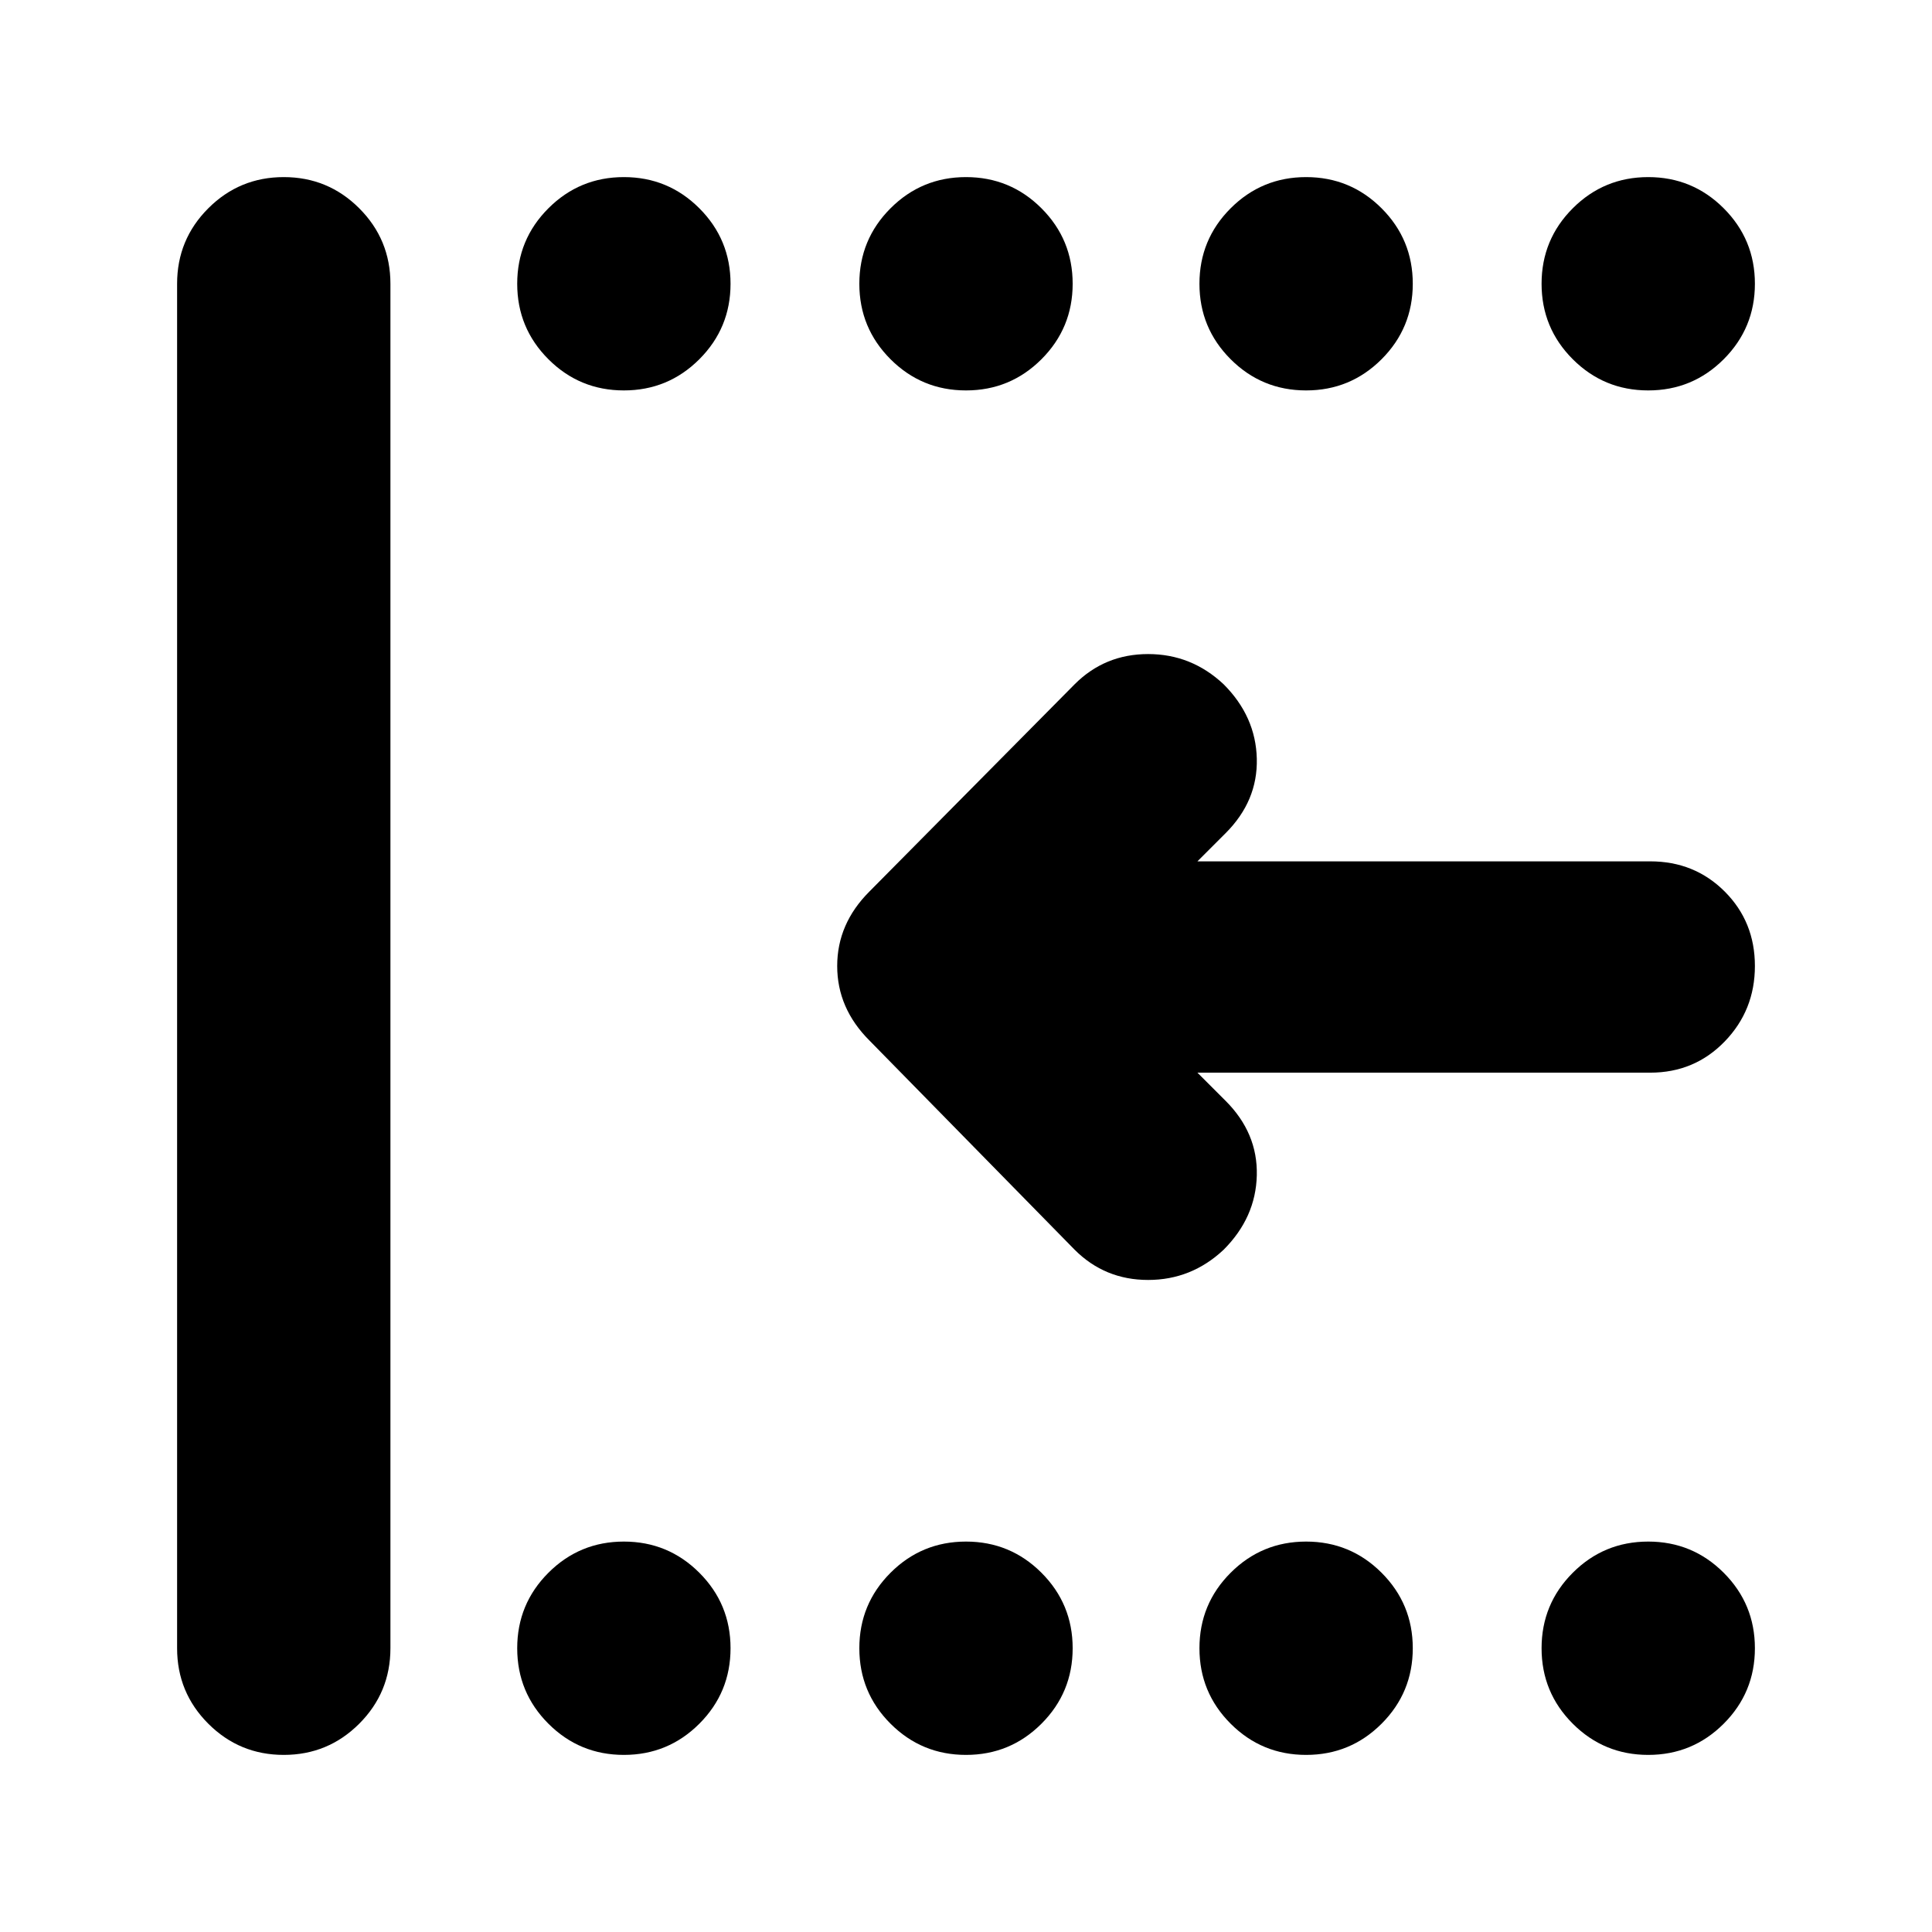 <svg xmlns="http://www.w3.org/2000/svg" height="24" viewBox="0 -960 960 960" width="24"><path d="M819-88q-22 0-37.5-15.5T766-141q0-22 15.5-37.5T819-194q22 0 37.5 15.5T872-141q0 22-15.5 37.5T819-88Zm-170 0q-22 0-37.5-15.5T596-141q0-22 15.5-37.5T649-194q22 0 37.5 15.5T702-141q0 22-15.5 37.5T649-88Zm-169 0q-22 0-37.5-15.5T427-141q0-22 15.5-37.5T480-194q22 0 37.5 15.5T533-141q0 22-15.5 37.5T480-88Zm-170 0q-22 0-37.5-15.5T257-141q0-22 15.5-37.5T310-194q22 0 37.5 15.5T363-141q0 22-15.5 37.5T310-88Zm509-678q-22 0-37.5-15.5T766-819q0-22 15.5-37.5T819-872q22 0 37.5 15.5T872-819q0 22-15.5 37.5T819-766Zm-170 0q-22 0-37.5-15.5T596-819q0-22 15.5-37.5T649-872q22 0 37.5 15.5T702-819q0 22-15.5 37.5T649-766Zm-169 0q-22 0-37.5-15.5T427-819q0-22 15.5-37.5T480-872q22 0 37.5 15.5T533-819q0 22-15.5 37.5T480-766Zm-170 0q-22 0-37.5-15.5T257-819q0-22 15.5-37.5T310-872q22 0 37.5 15.5T363-819q0 22-15.5 37.5T310-766ZM141-88q-22 0-37.5-15.5T88-141v-678q0-22 15.5-37.5T141-872q22 0 37.5 15.5T194-819v678q0 22-15.5 37.5T141-88Zm454-339 14 14q16 16 15.5 37T608-339q-16 15-37.5 15T534-339L432-443q-16-16-16-37t16-37l102-103q15-15 36.5-15t37.5 15q16 16 16.5 37T609-546l-14 14h225q22 0 37 15t15 37q0 22-15 37.5T820-427H595Z"/></svg>